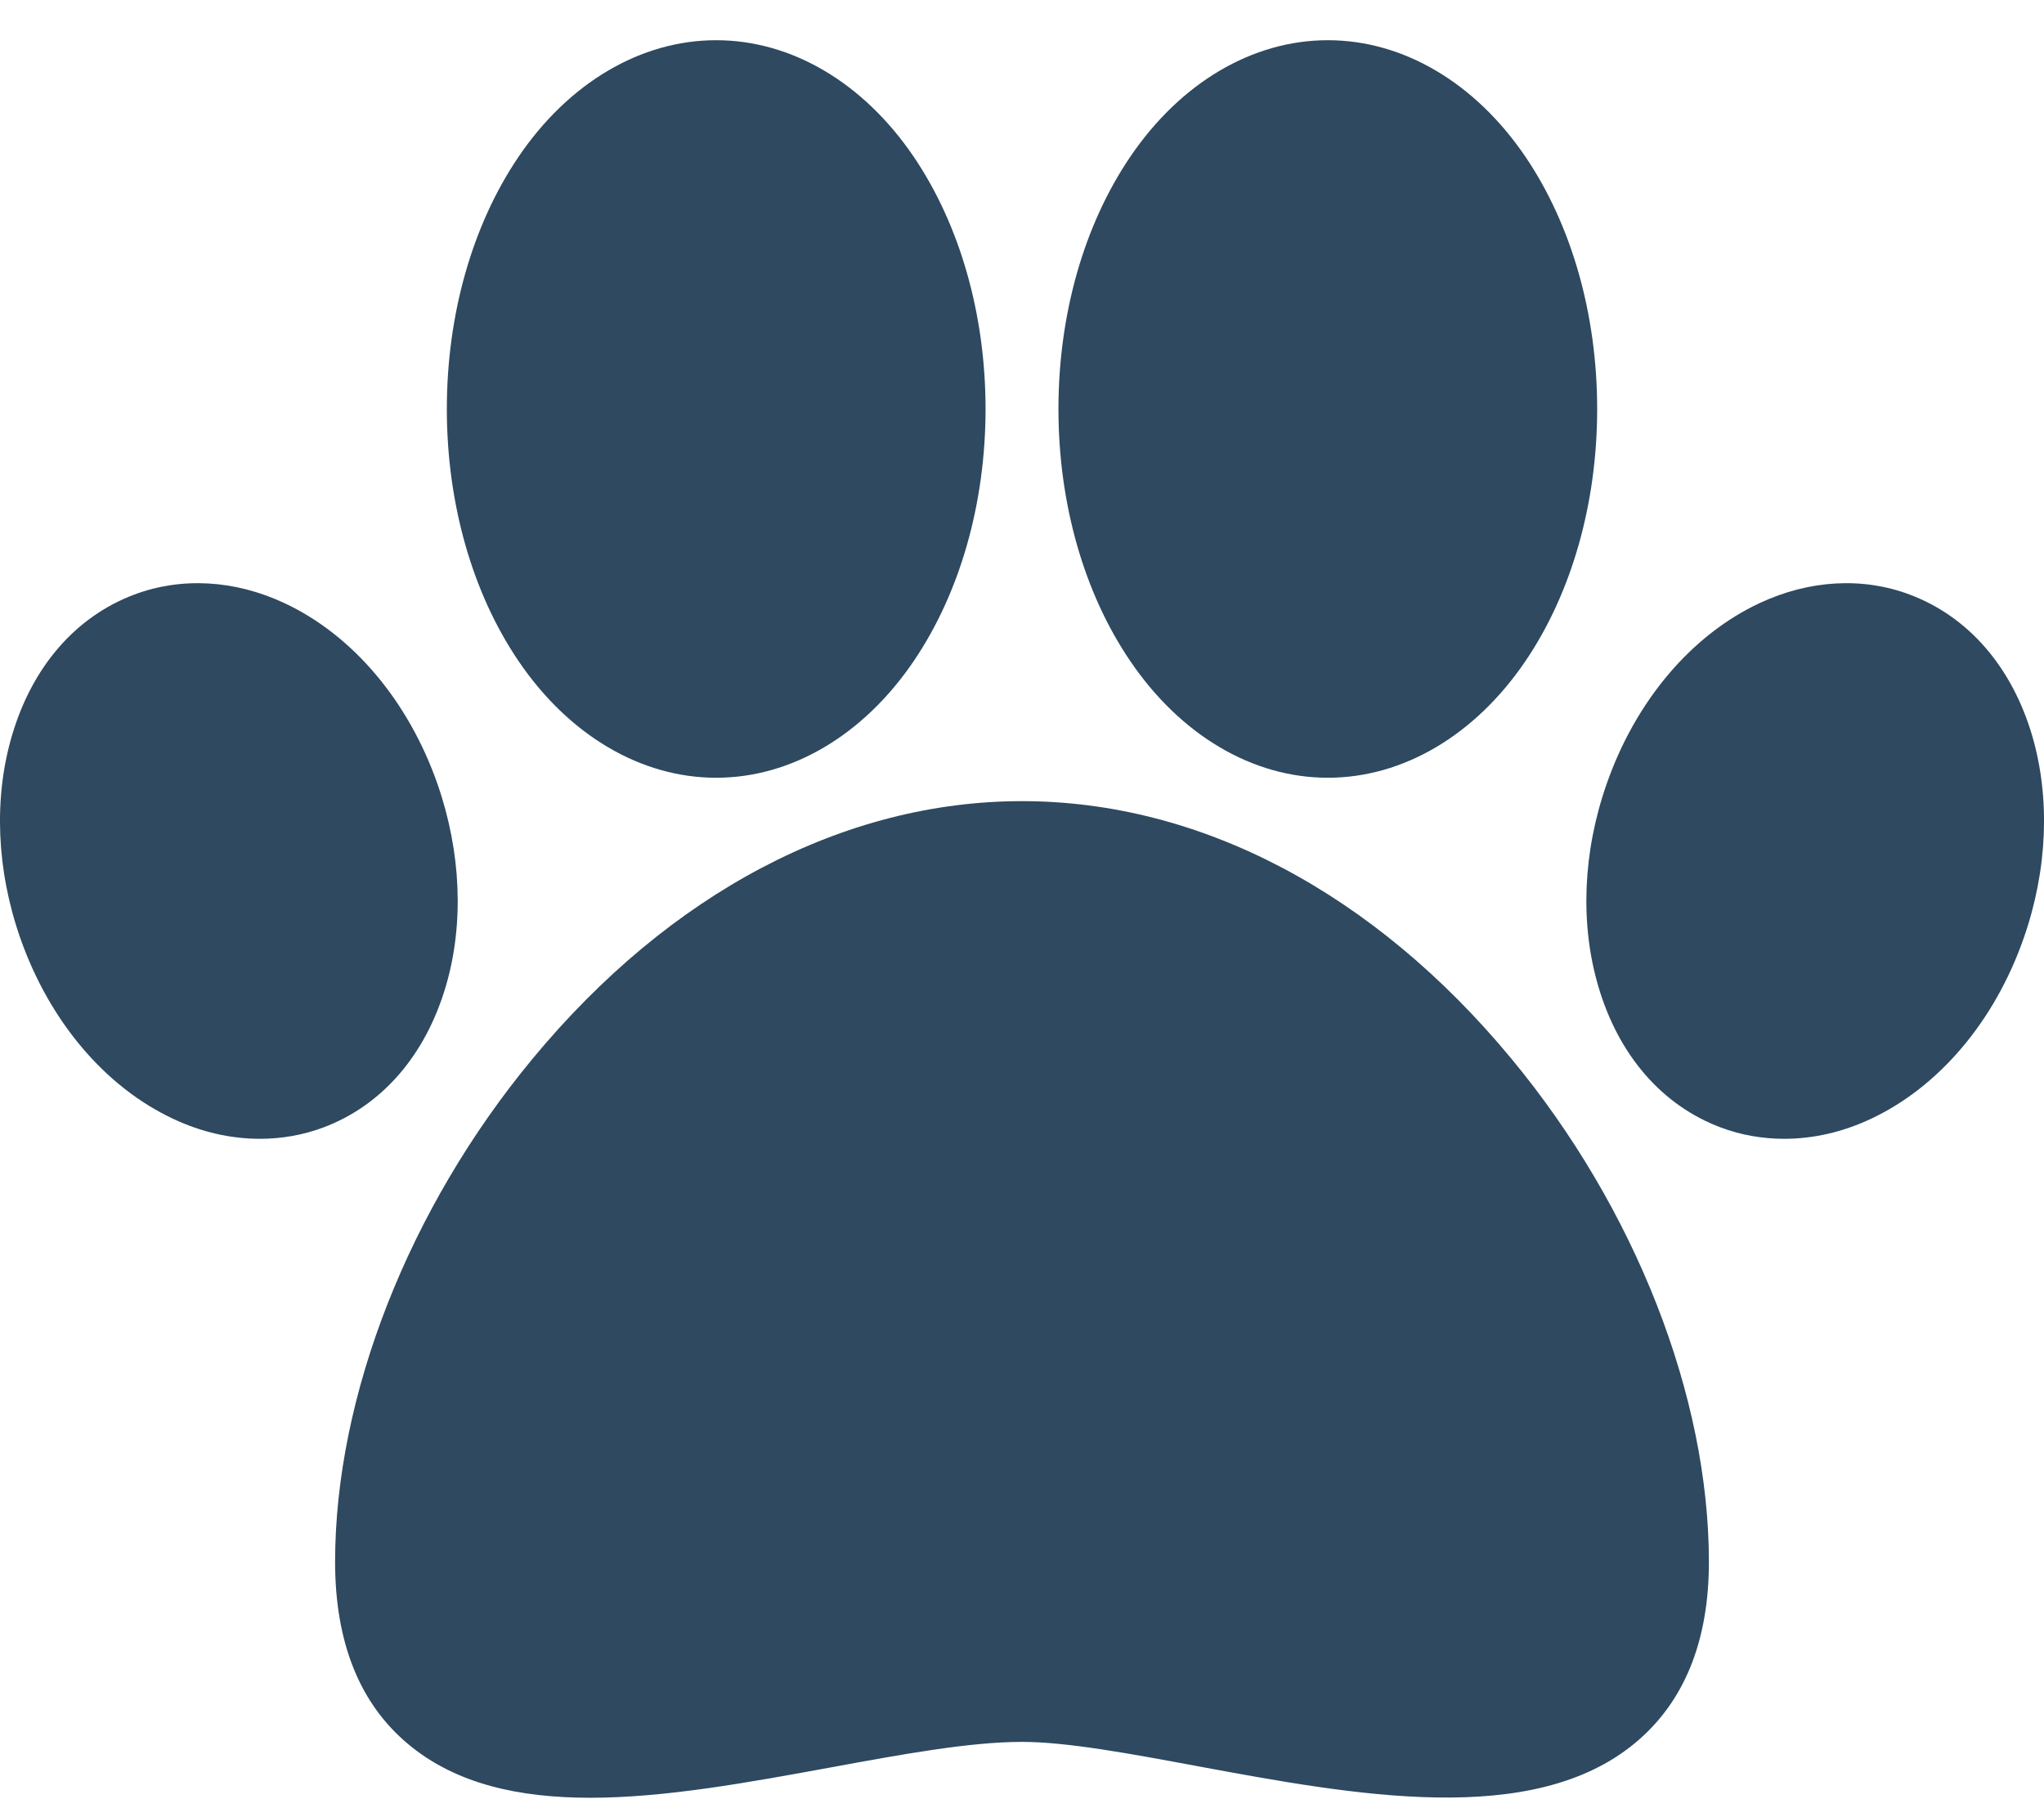 <svg width="18" height="16" viewBox="0 0 18 16" fill="none" xmlns="http://www.w3.org/2000/svg">
<path d="M13.31 9.322C12.099 7.859 10.569 7.054 9 7.054C7.431 7.054 5.901 7.859 4.69 9.322C3.601 10.636 2.951 12.292 2.951 13.753C2.951 14.462 3.168 15.002 3.596 15.358C4.018 15.71 4.575 15.829 5.197 15.829C5.858 15.829 6.593 15.694 7.315 15.562C7.945 15.446 8.541 15.337 9 15.337C9.396 15.337 9.955 15.441 10.546 15.551C11.929 15.807 13.495 16.098 14.4 15.346C14.831 14.988 15.049 14.452 15.049 13.753C15.049 12.292 14.399 10.636 13.31 9.322Z" fill="#2E4960"/>
<path d="M13.434 1.381C12.991 0.728 12.357 0.354 11.693 0.354C11.03 0.354 10.396 0.728 9.953 1.381C9.545 1.982 9.321 2.77 9.321 3.601C9.321 4.432 9.545 5.22 9.953 5.82C10.396 6.473 11.03 6.848 11.693 6.848C12.357 6.848 12.991 6.473 13.434 5.82C13.841 5.22 14.065 4.432 14.065 3.601C14.065 2.77 13.841 1.982 13.434 1.381Z" fill="#2E4960"/>
<path d="M17.896 6.478C17.717 5.871 17.334 5.429 16.817 5.235C16.402 5.079 15.933 5.106 15.496 5.31C14.895 5.591 14.403 6.172 14.148 6.904C13.939 7.502 13.913 8.134 14.075 8.684C14.253 9.291 14.636 9.733 15.153 9.927C15.331 9.994 15.52 10.027 15.712 10.027C15.966 10.027 16.225 9.969 16.474 9.852C17.075 9.571 17.567 8.99 17.822 8.258V8.258C18.031 7.66 18.057 7.028 17.896 6.478Z" fill="#2E4960"/>
<path d="M8.047 1.381C7.604 0.728 6.97 0.354 6.307 0.354C5.643 0.354 5.009 0.728 4.566 1.381C4.159 1.982 3.935 2.77 3.935 3.601C3.935 4.432 4.159 5.22 4.566 5.82C5.009 6.473 5.643 6.848 6.307 6.848C6.97 6.848 7.604 6.473 8.047 5.82C8.454 5.22 8.679 4.432 8.679 3.601C8.679 2.77 8.454 1.982 8.047 1.381Z" fill="#2E4960"/>
<path d="M3.853 6.904C3.597 6.172 3.106 5.591 2.504 5.31C2.068 5.106 1.599 5.079 1.183 5.235C0.666 5.429 0.283 5.871 0.105 6.478C-0.057 7.028 -0.031 7.66 0.178 8.258V8.258C0.434 8.99 0.925 9.571 1.527 9.852C1.775 9.969 2.035 10.027 2.289 10.027C2.48 10.027 2.669 9.994 2.848 9.927C3.365 9.733 3.747 9.291 3.926 8.684C4.088 8.134 4.061 7.502 3.853 6.904Z" fill="#2E4960"/>
</svg>
